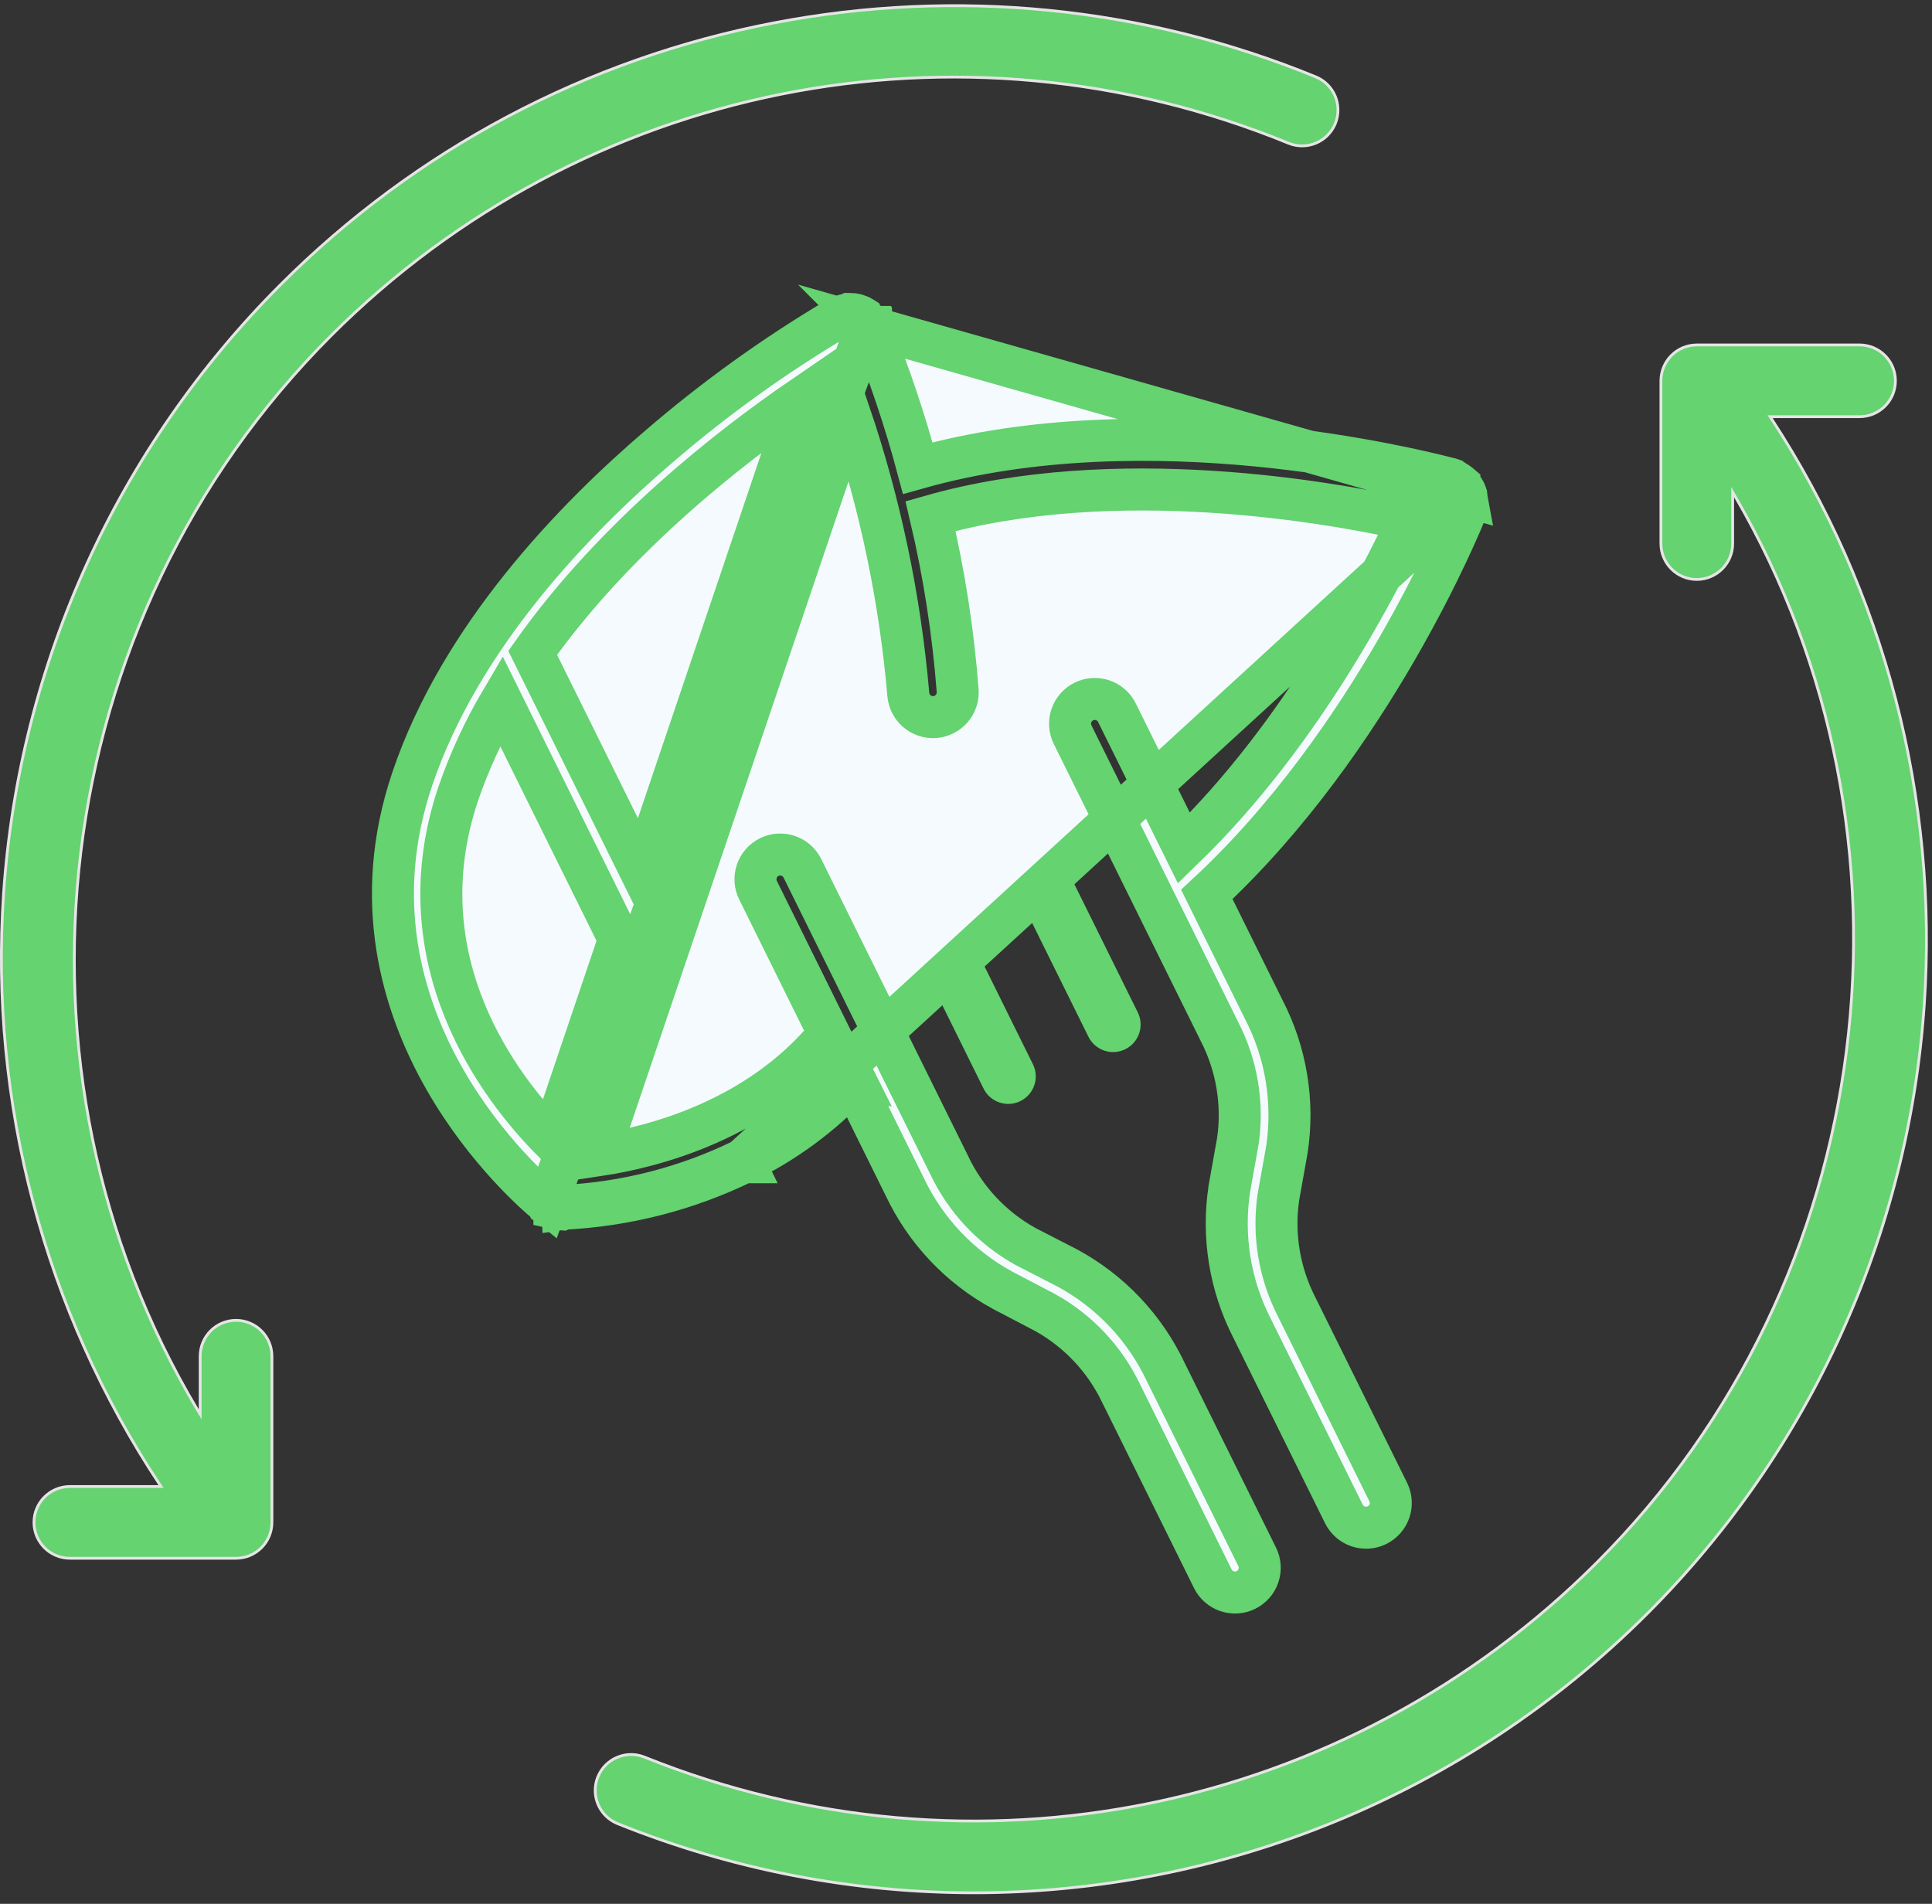 <svg width="69" height="68" viewBox="0 0 69 68" fill="none" xmlns="http://www.w3.org/2000/svg">
<rect x="0" y="0" width="69" height="68" fill="#333333" stroke="none"/>
<path d="M63.311 14.883H63.218L63.269 14.961C67.298 21.122 69.228 28.474 68.723 35.891C68.166 44.09 64.655 51.81 58.837 57.628C52.321 64.144 43.634 67.606 34.781 67.606C30.504 67.606 26.19 66.799 22.06 65.137C21.404 64.873 21.086 64.127 21.35 63.471L21.304 63.452L21.35 63.471C21.614 62.814 22.36 62.496 23.017 62.76C34.741 67.477 48.09 64.751 57.025 55.816C67.156 45.684 69.032 29.878 61.974 17.738L61.881 17.578V17.763V19.415C61.881 20.122 61.307 20.696 60.6 20.696C59.892 20.696 59.319 20.122 59.319 19.415V13.602C59.319 12.895 59.892 12.321 60.6 12.321H66.412C67.12 12.321 67.693 12.895 67.693 13.602C67.693 14.31 67.12 14.883 66.412 14.883H63.311Z" fill="#64D370" stroke="#E5E5E5" stroke-width="0.1"/>
<path d="M7.056 50.362L7.149 50.517V50.336V48.442C7.149 47.734 7.722 47.16 8.43 47.16C9.137 47.16 9.711 47.734 9.711 48.441V54.376C9.711 55.083 9.137 55.657 8.43 55.657H2.495C1.788 55.657 1.214 55.083 1.214 54.376C1.214 53.668 1.788 53.095 2.495 53.095H5.659H5.752L5.7 53.017C1.592 46.82 -0.381 39.398 0.128 31.91C0.686 23.711 4.197 15.991 10.015 10.173C14.852 5.336 20.945 2.102 27.636 0.818C34.166 -0.434 40.858 0.232 46.989 2.744L47.008 2.698L46.989 2.744C47.644 3.012 47.957 3.76 47.689 4.415C47.421 5.069 46.673 5.383 46.018 5.115C34.245 0.292 20.824 2.988 11.827 11.984C1.612 22.2 -0.209 38.183 7.056 50.362Z" fill="#64D370" stroke="#E5E5E5" stroke-width="0.1"/>
<path d="M31.218 28.761C31.008 28.865 30.848 29.048 30.773 29.27C30.698 29.491 30.714 29.734 30.818 29.944L35.217 38.838C35.321 39.048 35.504 39.208 35.725 39.283C35.947 39.358 36.19 39.342 36.4 39.238C36.61 39.135 36.77 38.951 36.845 38.73C36.92 38.508 36.904 38.265 36.8 38.055L32.401 29.161C32.297 28.951 32.114 28.791 31.892 28.716C31.671 28.641 31.428 28.657 31.218 28.761Z" fill="#64D370" stroke="#64D370" stroke-width="0.2"/>
<path d="M40.545 36.203L36.146 27.309C36.042 27.099 35.859 26.939 35.638 26.864C35.416 26.789 35.173 26.805 34.963 26.909C34.753 27.013 34.593 27.196 34.518 27.418C34.443 27.64 34.459 27.882 34.563 28.092L38.962 36.986C39.066 37.196 39.249 37.356 39.471 37.431C39.693 37.507 39.935 37.49 40.145 37.386C40.355 37.283 40.515 37.1 40.59 36.878C40.665 36.656 40.649 36.413 40.545 36.203Z" fill="#64D370" stroke="#64D370" stroke-width="0.2"/>
<path d="M52.377 17.728L52.378 17.73C52.388 17.795 52.39 17.86 52.385 17.925C52.387 17.98 52.384 18.034 52.375 18.087C52.375 18.128 52.372 18.168 52.367 18.208L52.365 18.22L52.36 18.231L52.337 18.289C52.204 18.624 49.014 26.465 43.101 31.946L45.135 36.059C45.935 37.604 46.222 39.364 45.957 41.083L45.956 41.086L45.655 42.77C45.655 42.77 45.655 42.771 45.655 42.771C45.463 44.105 45.69 45.466 46.303 46.667L46.304 46.668L49.58 53.292C49.684 53.502 49.7 53.744 49.625 53.966C49.55 54.188 49.39 54.371 49.18 54.475C48.97 54.579 48.727 54.595 48.505 54.52C48.283 54.445 48.1 54.285 47.996 54.075L44.721 47.452C43.928 45.911 43.644 44.159 43.908 42.446L43.908 42.444L44.209 40.76C44.209 40.759 44.21 40.759 44.21 40.758C44.403 39.417 44.173 38.049 43.553 36.844L43.552 36.843L38.308 26.24C38.204 26.03 38.188 25.788 38.263 25.566C38.338 25.344 38.498 25.161 38.708 25.057C38.918 24.953 39.161 24.937 39.383 25.012C39.605 25.087 39.788 25.247 39.891 25.457L42.283 30.292C46.526 26.184 49.289 20.736 50.304 18.564C47.593 17.954 39.851 16.544 33.233 18.433C33.717 20.482 34.041 22.566 34.202 24.666L34.202 24.666C34.219 24.9 34.142 25.131 33.989 25.308C33.836 25.485 33.619 25.595 33.385 25.612C33.151 25.629 32.92 25.552 32.743 25.399C32.566 25.246 32.457 25.029 32.439 24.796C32.143 21.377 31.437 18.006 30.338 14.757L21.366 41.264C23.334 40.968 27.089 40.009 29.61 36.926L27.073 31.797C26.969 31.587 26.953 31.344 27.028 31.122C27.103 30.9 27.263 30.717 27.473 30.613C27.683 30.509 27.926 30.493 28.148 30.568C28.37 30.643 28.553 30.803 28.657 31.014L33.901 41.616L33.901 41.618L33.901 41.618C34.482 42.842 35.43 43.855 36.613 44.515C36.614 44.516 36.614 44.516 36.615 44.516L38.136 45.299L38.138 45.3C39.66 46.129 40.88 47.418 41.623 48.984L44.899 55.607C45.003 55.817 45.019 56.059 44.944 56.281C44.869 56.503 44.709 56.686 44.498 56.79C44.289 56.894 44.046 56.91 43.824 56.835C43.602 56.76 43.419 56.6 43.315 56.39L40.039 49.766L40.038 49.765C39.457 48.549 38.513 47.543 37.336 46.886C37.335 46.886 37.335 46.885 37.334 46.885L35.803 46.083L35.802 46.083C34.28 45.254 33.06 43.964 32.317 42.399L30.46 38.644C29.351 39.83 28.033 40.803 26.571 41.513M52.377 17.728L26.528 41.423M52.377 17.728C52.357 17.614 52.305 17.507 52.228 17.421C52.196 17.376 52.16 17.334 52.121 17.297L52.121 17.296L52.115 17.291C52.072 17.256 52.025 17.224 51.976 17.197C51.944 17.173 51.91 17.151 51.874 17.131L51.867 17.126L51.858 17.123L51.795 17.102L51.795 17.102L51.786 17.099C51.769 17.095 51.739 17.088 51.696 17.077C50.589 16.797 41.051 14.383 32.777 16.721C32.327 15.034 31.77 13.376 31.112 11.758L31.112 11.758L31.109 11.752L31.109 11.752L31.109 11.752L31.109 11.752L31.109 11.752L31.109 11.752L31.108 11.752L31.108 11.751L31.108 11.751L31.108 11.751L31.108 11.751L31.108 11.751L31.108 11.751L31.108 11.751L31.108 11.751L31.108 11.751L31.108 11.751L31.108 11.751L31.108 11.751L31.108 11.751L31.108 11.751L31.108 11.751L31.108 11.751L31.108 11.751L31.108 11.751L31.108 11.751L31.108 11.751L31.108 11.751L31.108 11.751L31.108 11.751L31.108 11.751L31.108 11.751L31.108 11.751L31.108 11.751L31.108 11.751L31.108 11.751L31.108 11.751L31.108 11.751L31.108 11.751L31.108 11.751L31.108 11.751L31.108 11.751L31.108 11.751L31.108 11.751L31.108 11.751L31.108 11.751L31.108 11.751L31.108 11.751L31.108 11.751L31.108 11.751L31.108 11.751L31.108 11.751L31.108 11.751L31.108 11.751L31.108 11.751L31.108 11.751L31.108 11.751L31.108 11.751L31.108 11.751L31.108 11.751L31.108 11.751L31.108 11.751L31.108 11.751L31.108 11.751L31.108 11.751L31.108 11.751L31.108 11.75L31.108 11.75L31.108 11.75L31.108 11.75L31.108 11.75L31.108 11.75L31.108 11.75L31.108 11.75L31.108 11.75L31.108 11.75L31.108 11.75L31.108 11.75L31.108 11.75L31.108 11.75L31.108 11.75L31.108 11.75L31.108 11.75L31.108 11.75L31.108 11.75L31.108 11.75L31.108 11.75L31.108 11.75L31.108 11.75L31.108 11.75L31.108 11.75L31.108 11.75L31.108 11.75L31.108 11.75L31.108 11.75L31.108 11.75L31.108 11.75L31.108 11.75L31.108 11.75L31.108 11.75L31.108 11.75L31.108 11.75L31.108 11.75L31.108 11.75L31.108 11.749L31.108 11.749L31.108 11.749L31.108 11.749L31.108 11.749L31.108 11.749L31.108 11.749L31.108 11.749L31.108 11.749L31.108 11.749L31.108 11.749L31.107 11.749L31.107 11.749L31.107 11.749L31.107 11.749L31.107 11.749L31.107 11.749L31.107 11.749L31.107 11.749L31.107 11.749L31.107 11.749L31.107 11.749L31.107 11.749L31.107 11.749L31.107 11.749L31.107 11.749L31.107 11.749L31.107 11.749L31.107 11.749L31.107 11.749L31.107 11.749L31.107 11.748L31.107 11.748L31.107 11.748L31.107 11.748L31.107 11.748L31.107 11.748L31.107 11.748L31.107 11.748L31.107 11.748L31.107 11.748L31.107 11.748L31.107 11.748L31.107 11.748L31.107 11.748L31.107 11.748L31.107 11.748L31.107 11.748L31.107 11.748L31.107 11.748L31.107 11.748L31.107 11.748L31.107 11.748L31.107 11.748L31.107 11.748L31.107 11.748L31.107 11.748L31.107 11.748L31.107 11.747L31.107 11.747L31.107 11.747L31.107 11.747L31.107 11.747L31.106 11.747L31.106 11.747L31.106 11.747L31.106 11.747L31.106 11.747L31.106 11.747L31.106 11.747L31.106 11.747L31.106 11.747L31.106 11.747L31.106 11.747L31.106 11.747L31.106 11.747L31.106 11.746L31.106 11.746L31.106 11.746L31.106 11.746L31.106 11.746L31.106 11.746L31.106 11.746L31.106 11.746L31.106 11.746L31.106 11.746L31.106 11.746L31.106 11.746L31.106 11.746L31.106 11.746L31.106 11.746L31.106 11.746L31.106 11.746L31.106 11.746L31.106 11.745L31.106 11.745L31.106 11.745L31.105 11.745L31.105 11.745L31.105 11.745L31.105 11.745L31.105 11.745L31.105 11.745L31.105 11.745L31.105 11.745L31.105 11.745L31.105 11.745L31.105 11.745L31.105 11.745L31.105 11.745L31.105 11.745L31.105 11.745L31.105 11.744L31.105 11.744L31.105 11.744L31.105 11.744L31.105 11.744L31.105 11.744L31.105 11.744L31.105 11.744L31.105 11.744L31.105 11.744L31.105 11.744L31.105 11.744L31.105 11.744L31.105 11.743L31.105 11.743L31.105 11.743L31.105 11.743L31.105 11.743L31.104 11.743L31.104 11.743L31.104 11.743L31.104 11.743L31.104 11.743L31.104 11.743L31.104 11.743L31.104 11.743L31.104 11.743L31.104 11.742L31.104 11.742L31.104 11.742L31.104 11.742L31.104 11.742L31.104 11.742L31.104 11.742L31.104 11.742L31.104 11.742L31.104 11.742L31.104 11.742L31.104 11.742L31.104 11.742L31.104 11.741L31.104 11.741L31.104 11.741L31.104 11.741L31.103 11.741L31.103 11.741L31.103 11.741L31.103 11.741L31.103 11.741L31.103 11.741L31.103 11.741L31.103 11.741L31.103 11.74L31.103 11.74L31.103 11.74L31.103 11.74L31.103 11.74L31.103 11.74L31.103 11.74L31.103 11.74L31.103 11.74L31.103 11.74L31.103 11.739L31.103 11.739L31.102 11.739L31.102 11.739L31.102 11.739L31.102 11.739L31.102 11.739L31.102 11.739L31.102 11.739L31.102 11.739L31.102 11.739L31.102 11.738L31.102 11.738L31.102 11.738L31.102 11.738L31.102 11.738L31.102 11.738L31.102 11.738L31.102 11.738L31.102 11.738L31.102 11.738L31.102 11.737L31.102 11.737L31.102 11.737L31.102 11.737L31.101 11.737L31.101 11.737L31.101 11.737L31.101 11.737L31.101 11.737L31.101 11.736L31.101 11.736L31.101 11.736L31.101 11.736L31.101 11.736L31.101 11.736L31.101 11.736L31.101 11.736L31.101 11.736L31.101 11.736L31.101 11.735L31.101 11.735L31.101 11.735L31.1 11.735L31.1 11.735L31.1 11.735L31.1 11.735L31.1 11.735L31.1 11.734L31.1 11.734L31.1 11.734L31.1 11.734L31.1 11.734L31.1 11.734L31.1 11.734L31.1 11.734L31.1 11.733L31.1 11.733L31.099 11.733L31.099 11.733L31.099 11.733L31.099 11.733L31.099 11.733L31.099 11.733L31.099 11.732L31.099 11.732L31.099 11.732L31.099 11.732L31.099 11.732L31.099 11.732L31.099 11.732L31.099 11.732L31.099 11.731L31.099 11.731L31.099 11.731L31.098 11.731L31.098 11.731L31.098 11.731L31.098 11.731L31.098 11.73L31.098 11.73L31.098 11.73L31.098 11.73L31.098 11.73L31.098 11.73L31.098 11.73L31.098 11.729L31.098 11.729L31.098 11.729L31.098 11.729L31.097 11.729L31.097 11.729L31.097 11.729L31.097 11.729L31.097 11.728L31.097 11.728L31.097 11.728L31.097 11.728L31.097 11.728L31.097 11.728L31.097 11.727L31.097 11.727L31.097 11.727L31.096 11.727L31.096 11.727L31.096 11.727L31.096 11.727L31.096 11.726L31.096 11.726L31.096 11.726L31.096 11.726L31.096 11.726L31.096 11.726L31.096 11.726L31.096 11.725L31.096 11.725L31.096 11.725L31.095 11.725L31.095 11.725L31.095 11.725L31.095 11.724L31.095 11.724L31.095 11.724L31.095 11.724L31.095 11.724L31.095 11.724L31.095 11.723L31.095 11.723L31.095 11.723L31.095 11.723L31.094 11.723L31.094 11.723L31.094 11.723L31.094 11.722L31.094 11.722L31.094 11.722L31.094 11.722L31.094 11.722L31.094 11.722L31.094 11.721L31.094 11.721L31.093 11.721L31.093 11.721L31.093 11.721L31.093 11.721L31.093 11.72L31.093 11.72L31.093 11.72L31.093 11.72L31.093 11.72L31.093 11.72L31.093 11.72L31.093 11.719L31.093 11.719L31.093 11.719L31.092 11.719L31.092 11.719L31.092 11.719L31.092 11.718L31.092 11.718L31.092 11.718L31.092 11.718L31.092 11.718L31.092 11.718L31.092 11.718L31.092 11.717L31.092 11.717L31.092 11.717L31.091 11.717L31.091 11.717L31.091 11.717L31.091 11.717L31.091 11.716L31.091 11.716L31.091 11.716L31.091 11.716L31.091 11.716L31.091 11.716L31.091 11.716L31.091 11.715L31.091 11.715L31.091 11.715L31.09 11.715L31.09 11.715L31.09 11.715L31.09 11.715L31.09 11.714L31.09 11.714L31.09 11.714L31.09 11.714L31.09 11.714L31.09 11.714L31.09 11.714L31.09 11.713L31.09 11.713L31.09 11.713L31.09 11.713L31.09 11.713L31.09 11.713L31.089 11.713L31.089 11.713L31.089 11.713L31.089 11.712L31.089 11.712L31.089 11.712L31.089 11.712L31.089 11.712L31.089 11.712L31.089 11.712L31.089 11.711L31.089 11.711L31.089 11.711L31.089 11.711L31.088 11.711L31.088 11.711L31.088 11.711L31.088 11.711L31.088 11.71L31.088 11.71L31.088 11.71L31.088 11.71L31.088 11.71L31.088 11.71L31.088 11.71L31.088 11.71L31.088 11.71L31.088 11.709L31.088 11.709L31.088 11.709L31.088 11.709L31.087 11.709L31.087 11.709L31.087 11.709L31.087 11.709L31.087 11.708L31.087 11.708L31.087 11.708L31.087 11.708L31.087 11.708L31.087 11.708L31.087 11.708L31.087 11.708L31.087 11.707L31.087 11.707L31.087 11.707L31.087 11.707L31.087 11.707L31.087 11.707L31.087 11.707L31.086 11.707L31.086 11.707L31.086 11.707L31.086 11.706L31.086 11.706L31.086 11.706L31.086 11.706L31.086 11.706L31.086 11.706L31.086 11.706L31.086 11.706L31.086 11.706L31.086 11.705L31.086 11.705L31.086 11.705L31.086 11.705L31.086 11.705L31.085 11.705L31.085 11.705L31.085 11.705L31.085 11.705L31.085 11.704L31.085 11.704L31.085 11.704L31.085 11.704L31.085 11.704L31.085 11.704L31.085 11.704L31.085 11.704L31.085 11.704L31.085 11.704L31.085 11.703L31.085 11.703L31.085 11.703L31.085 11.703L31.085 11.703L31.084 11.703L31.084 11.703L31.084 11.703L31.084 11.703L31.084 11.703L31.084 11.702L31.084 11.702L31.084 11.702L31.084 11.702L31.084 11.702L31.084 11.702L31.084 11.702L31.084 11.702L31.084 11.702L31.084 11.702L31.084 11.701L31.084 11.701L31.084 11.701L31.084 11.701L31.084 11.701L31.084 11.701L31.084 11.701L31.084 11.701L31.083 11.701L31.083 11.701L31.083 11.7L31.083 11.7L31.083 11.7L31.083 11.7L31.083 11.7L31.083 11.7L31.083 11.7L31.083 11.7L31.083 11.7L31.083 11.7L31.083 11.7L31.083 11.7L31.083 11.699L31.083 11.699L31.083 11.699L31.083 11.699L31.083 11.699L31.083 11.699L31.082 11.699L31.082 11.699L31.082 11.699L31.082 11.699L31.082 11.698L31.082 11.698L31.082 11.698L31.082 11.698L31.082 11.698L31.082 11.698L31.082 11.698L31.082 11.698L31.082 11.698L31.082 11.698L31.082 11.698L31.082 11.697L31.082 11.697L31.082 11.697L31.082 11.697L31.082 11.697L31.082 11.697L31.082 11.697L31.082 11.697L31.081 11.697L31.081 11.697L31.081 11.697L31.081 11.697L31.081 11.697L31.081 11.696L31.081 11.696L31.081 11.696L31.081 11.696L31.081 11.696L31.081 11.696L31.081 11.696L31.081 11.696L31.081 11.696L31.081 11.696L31.081 11.695L31.081 11.695L31.081 11.695L31.081 11.695L31.081 11.695L31.081 11.695L31.081 11.695L31.081 11.695L31.081 11.695L31.081 11.695L31.081 11.695L31.08 11.695L31.08 11.694L31.08 11.694L31.08 11.694L31.08 11.694L31.08 11.694L31.08 11.694L31.08 11.694L31.08 11.694L31.08 11.694L31.08 11.694L31.08 11.694L31.08 11.694L31.08 11.694L31.08 11.694L31.08 11.693L31.08 11.693L31.08 11.693L31.08 11.693L31.08 11.693L31.08 11.693L31.08 11.693L31.079 11.693L31.079 11.693L31.079 11.693L31.079 11.693L31.079 11.693L31.079 11.692L31.079 11.692L31.079 11.692L31.079 11.692L31.079 11.692L31.079 11.692L31.079 11.692L31.079 11.692L31.079 11.692L31.079 11.692L31.079 11.692L31.079 11.691L31.079 11.691L31.079 11.691L31.079 11.691L31.079 11.691L31.079 11.691L31.079 11.691L31.079 11.691L31.079 11.691L31.079 11.691L31.078 11.691L31.078 11.691L31.078 11.691L31.078 11.691L31.078 11.69L31.078 11.69L31.078 11.69L31.078 11.69L31.078 11.69L31.078 11.69L31.078 11.69L31.078 11.69L31.078 11.69L31.078 11.69L31.078 11.69L31.078 11.69L31.078 11.69L31.078 11.689L31.078 11.689L31.078 11.689L31.078 11.689L31.078 11.689L31.078 11.689L31.078 11.689L31.078 11.689L31.078 11.689L31.078 11.689L31.078 11.689L31.077 11.688L31.077 11.688L31.077 11.688L31.077 11.688L31.077 11.688L31.077 11.688L31.077 11.688L31.077 11.688L31.077 11.688L31.077 11.688L31.077 11.688L31.077 11.688L31.077 11.688L31.077 11.688L31.077 11.687L31.077 11.687L31.077 11.687L31.077 11.687L31.077 11.687L31.077 11.687L31.077 11.687L31.077 11.687L31.077 11.687L31.076 11.687L31.076 11.687L31.076 11.687L31.076 11.687L31.076 11.686L31.076 11.686L31.076 11.686L31.076 11.686L31.076 11.686L31.076 11.686L31.076 11.686L31.076 11.686L31.076 11.686L31.076 11.686L31.076 11.686L31.076 11.685L31.076 11.685L31.076 11.685L31.076 11.685L31.076 11.685L31.076 11.685L31.076 11.685L31.076 11.685L31.076 11.685L31.076 11.685L31.076 11.685L31.076 11.685L31.075 11.684L31.075 11.684L31.075 11.684L31.075 11.684L31.075 11.684L31.075 11.684L31.075 11.684L31.075 11.684L31.075 11.684L31.075 11.684L31.075 11.684L31.075 11.684L31.075 11.684L31.075 11.684L31.075 11.683L31.075 11.683L31.075 11.683L31.075 11.683L31.075 11.683L31.075 11.683L31.075 11.683L31.075 11.683L31.075 11.683L31.075 11.683L31.075 11.682L31.074 11.682L31.074 11.682L31.074 11.682L31.074 11.682L31.074 11.682L31.074 11.682L31.074 11.682L31.074 11.682L31.074 11.682L31.074 11.682L31.074 11.682L31.074 11.681L31.074 11.681L31.074 11.681L31.074 11.681L31.074 11.681L31.074 11.681L31.074 11.681L31.074 11.681L31.074 11.681L31.074 11.681L31.073 11.681L31.073 11.681L31.073 11.681L31.073 11.68L31.073 11.68L31.073 11.68L31.073 11.68L31.073 11.68L31.073 11.68L31.073 11.68L31.073 11.68L31.073 11.68L31.073 11.68L31.073 11.68L31.073 11.679L31.073 11.679L31.073 11.679L31.073 11.679L31.073 11.679L31.073 11.679L31.073 11.679L31.073 11.679L31.073 11.679L31.073 11.679L31.073 11.678L31.072 11.678L31.072 11.678L31.072 11.678L31.072 11.678L31.072 11.678L31.072 11.678L31.072 11.678L31.072 11.678L31.072 11.678L31.072 11.678L31.072 11.678L31.072 11.677L31.072 11.677L31.072 11.677L31.072 11.677L31.072 11.677L31.072 11.677L31.072 11.677L31.072 11.677L31.072 11.677L31.072 11.677L31.071 11.676L31.071 11.676L31.071 11.676L31.071 11.676L31.071 11.676L31.071 11.676L31.071 11.676L52.377 17.728ZM26.571 41.513L26.528 41.423M26.571 41.513C26.572 41.513 26.572 41.513 26.572 41.513L26.528 41.423M26.571 41.513C24.551 42.501 22.351 43.066 20.105 43.173M26.528 41.423C24.514 42.408 22.319 42.97 20.079 43.075M20.105 43.173L20.124 43.164L20.079 43.075M20.105 43.173L20.086 43.183L20.061 43.195L20.033 43.193L19.953 43.185L19.946 43.185L19.939 43.183L19.813 43.152L19.8 43.149L19.8 43.148L19.728 43.12L19.723 43.118L19.723 43.118C19.671 43.094 19.622 43.066 19.576 43.032L19.555 43.018L19.544 42.995L19.538 42.983M20.105 43.173C20.098 43.174 20.091 43.174 20.084 43.175L20.079 43.075M20.079 43.075L19.538 42.983M19.538 42.983C19.25 42.749 17.364 41.142 15.879 38.541C14.359 35.877 13.255 32.163 14.726 27.816C16.431 22.762 20.48 18.556 23.565 15.922C25.538 14.225 27.655 12.703 29.893 11.374L29.899 11.37L29.899 11.37L30.091 11.275L30.098 11.272L30.105 11.269C30.169 11.249 30.234 11.236 30.3 11.23L30.311 11.225L30.332 11.214L30.355 11.214C30.427 11.213 30.5 11.222 30.57 11.239L30.574 11.24L30.574 11.24C30.651 11.262 30.725 11.294 30.793 11.336L30.817 11.351L30.83 11.377L30.832 11.381C30.891 11.422 30.945 11.47 30.992 11.524L30.998 11.531L31.002 11.538L19.538 42.983ZM30.413 38.548C30.437 38.522 30.461 38.496 30.485 38.47L30.533 38.566L30.413 38.548ZM19.024 23.318C21.991 19.121 26.17 15.899 28.654 14.199L22.913 31.179L19.024 23.318ZM19.693 40.712C17.881 38.879 14.344 34.329 16.37 28.337C16.768 27.185 17.28 26.076 17.899 25.027L22.114 33.55L19.693 40.712Z" fill="#F5FAFF" stroke="#64D370" stroke-width="1.5"/>
</svg>
